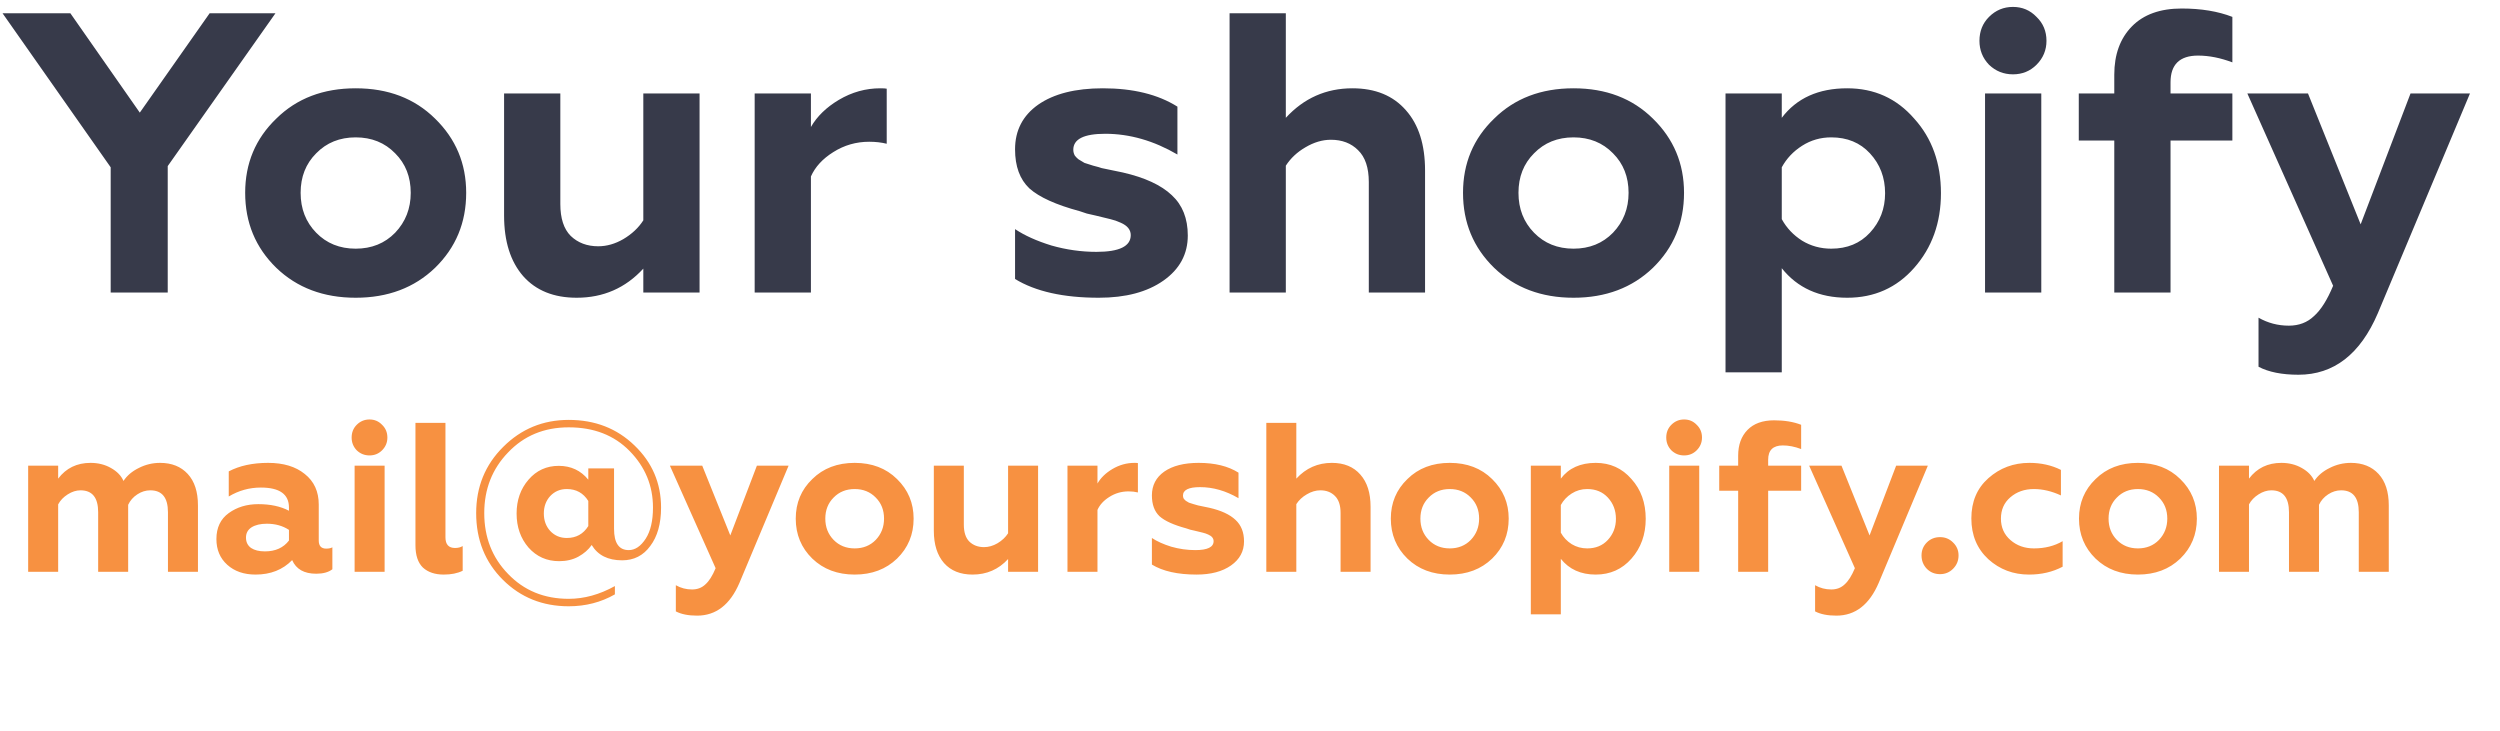<svg width="188" height="55" viewBox="0 0 188 55" fill="none" xmlns="http://www.w3.org/2000/svg">
<path d="M4.374 43H2.118V35.016H4.374V35.992C4.971 35.203 5.782 34.808 6.806 34.808C7.382 34.808 7.894 34.936 8.342 35.192C8.8 35.448 9.115 35.773 9.286 36.168C9.552 35.763 9.936 35.437 10.438 35.192C10.939 34.936 11.472 34.808 12.037 34.808C12.912 34.808 13.606 35.085 14.118 35.64C14.63 36.195 14.886 36.984 14.886 38.008V43H12.63V38.52C12.63 37.421 12.187 36.872 11.302 36.872C10.96 36.872 10.635 36.973 10.326 37.176C10.016 37.379 9.787 37.64 9.638 37.96V43H7.382V38.52C7.382 37.421 6.939 36.872 6.054 36.872C5.734 36.872 5.414 36.973 5.094 37.176C4.774 37.379 4.534 37.629 4.374 37.928V43ZM24.53 41.256C24.722 41.256 24.877 41.224 24.994 41.16V42.808C24.706 43.032 24.301 43.144 23.778 43.144C22.871 43.144 22.269 42.803 21.97 42.12C21.266 42.845 20.349 43.208 19.218 43.208C18.343 43.208 17.634 42.963 17.09 42.472C16.546 41.981 16.274 41.336 16.274 40.536C16.274 39.683 16.583 39.032 17.202 38.584C17.821 38.136 18.562 37.912 19.426 37.912C20.333 37.912 21.101 38.077 21.73 38.408V38.168C21.73 37.165 21.026 36.664 19.618 36.664C18.754 36.664 17.949 36.888 17.202 37.336V35.448C18.013 35.021 18.999 34.808 20.162 34.808C21.314 34.808 22.231 35.085 22.914 35.64C23.618 36.195 23.97 36.963 23.97 37.944V40.648C23.97 41.053 24.157 41.256 24.53 41.256ZM21.73 40.648V39.848C21.261 39.539 20.706 39.384 20.066 39.384C19.586 39.384 19.202 39.475 18.914 39.656C18.637 39.837 18.498 40.093 18.498 40.424C18.498 40.765 18.626 41.027 18.882 41.208C19.138 41.379 19.485 41.464 19.922 41.464C20.711 41.464 21.314 41.192 21.73 40.648ZM28.923 43H26.667V35.016H28.923V43ZM26.443 32.904C26.443 32.52 26.571 32.2 26.827 31.944C27.094 31.677 27.414 31.544 27.787 31.544C28.16 31.544 28.475 31.677 28.731 31.944C28.998 32.2 29.131 32.52 29.131 32.904C29.131 33.277 28.998 33.597 28.731 33.864C28.475 34.12 28.16 34.248 27.787 34.248C27.414 34.248 27.094 34.12 26.827 33.864C26.571 33.597 26.443 33.277 26.443 32.904ZM33.37 43.208C32.709 43.208 32.187 43.032 31.802 42.68C31.429 42.317 31.242 41.757 31.242 41V31.8H33.498V40.408C33.498 40.941 33.739 41.208 34.219 41.208C34.443 41.208 34.635 41.16 34.794 41.064V42.92C34.411 43.112 33.936 43.208 33.37 43.208ZM42.768 45.592C40.806 45.592 39.158 44.931 37.824 43.608C36.48 42.275 35.808 40.6 35.808 38.584C35.808 36.611 36.486 34.952 37.84 33.608C39.195 32.253 40.838 31.576 42.768 31.576C44.742 31.576 46.39 32.216 47.712 33.496C49.046 34.776 49.712 36.333 49.712 38.168C49.712 39.384 49.44 40.349 48.896 41.064C48.374 41.779 47.67 42.136 46.784 42.136C45.718 42.136 44.955 41.752 44.496 40.984C44.251 41.336 43.915 41.629 43.488 41.864C43.072 42.088 42.592 42.2 42.048 42.2C41.12 42.2 40.352 41.859 39.744 41.176C39.147 40.483 38.848 39.629 38.848 38.616C38.848 37.613 39.147 36.765 39.744 36.072C40.342 35.379 41.099 35.032 42.016 35.032C42.934 35.032 43.675 35.379 44.24 36.072V35.224H46.176V39.768C46.176 40.835 46.544 41.368 47.28 41.368C47.76 41.368 48.187 41.08 48.56 40.504C48.923 39.939 49.104 39.16 49.104 38.168C49.104 36.525 48.518 35.107 47.344 33.912C46.182 32.728 44.656 32.136 42.768 32.136C40.923 32.136 39.403 32.765 38.208 34.024C37.014 35.261 36.416 36.781 36.416 38.584C36.416 40.408 37.014 41.933 38.208 43.16C39.403 44.408 40.923 45.032 42.768 45.032C43.931 45.032 45.088 44.712 46.24 44.072V44.696C45.195 45.293 44.038 45.592 42.768 45.592ZM42.624 40.456C43.328 40.456 43.867 40.157 44.24 39.56V37.672C43.867 37.075 43.328 36.776 42.624 36.776C42.123 36.776 41.707 36.952 41.376 37.304C41.056 37.656 40.896 38.093 40.896 38.616C40.896 39.139 41.056 39.576 41.376 39.928C41.707 40.28 42.123 40.456 42.624 40.456ZM52.423 46.296C51.762 46.296 51.228 46.189 50.823 45.976V44.008C51.197 44.221 51.602 44.328 52.039 44.328C52.444 44.328 52.781 44.2 53.047 43.944C53.325 43.699 53.581 43.293 53.815 42.728L50.375 35.016H52.807L54.919 40.264L56.919 35.016H59.303L55.607 43.832C54.903 45.475 53.842 46.296 52.423 46.296ZM62.063 39C62.063 39.64 62.272 40.173 62.688 40.6C63.104 41.027 63.632 41.24 64.272 41.24C64.912 41.24 65.44 41.027 65.856 40.6C66.272 40.163 66.48 39.629 66.48 39C66.48 38.36 66.272 37.832 65.856 37.416C65.44 36.989 64.912 36.776 64.272 36.776C63.632 36.776 63.104 36.989 62.688 37.416C62.272 37.832 62.063 38.36 62.063 39ZM59.84 39C59.84 37.816 60.255 36.824 61.087 36.024C61.909 35.213 62.97 34.808 64.272 34.808C65.573 34.808 66.634 35.213 67.456 36.024C68.288 36.835 68.704 37.827 68.704 39C68.704 40.195 68.288 41.197 67.456 42.008C66.624 42.808 65.562 43.208 64.272 43.208C62.981 43.208 61.919 42.808 61.087 42.008C60.255 41.197 59.84 40.195 59.84 39ZM75.808 40.104V35.016H78.064V43H75.808V42.04C75.093 42.819 74.202 43.208 73.136 43.208C72.218 43.208 71.504 42.92 70.992 42.344C70.48 41.757 70.224 40.947 70.224 39.912V35.016H72.48V39.448C72.48 40.024 72.618 40.451 72.896 40.728C73.183 41.005 73.552 41.144 73.999 41.144C74.341 41.144 74.677 41.048 75.008 40.856C75.349 40.653 75.616 40.403 75.808 40.104ZM82.53 43H80.274V35.016H82.53V36.36C82.775 35.933 83.148 35.571 83.65 35.272C84.172 34.963 84.727 34.808 85.314 34.808C85.442 34.808 85.527 34.813 85.57 34.824V37.032C85.356 36.979 85.122 36.952 84.866 36.952C84.343 36.952 83.863 37.091 83.426 37.368C82.999 37.635 82.701 37.96 82.53 38.344V43ZM89.983 43.208C88.565 43.208 87.445 42.957 86.623 42.456V40.456C87.007 40.712 87.493 40.931 88.079 41.112C88.677 41.283 89.279 41.368 89.887 41.368C90.805 41.368 91.263 41.144 91.263 40.696C91.263 40.483 91.13 40.317 90.863 40.2C90.725 40.136 90.586 40.088 90.447 40.056L89.855 39.912C89.77 39.891 89.653 39.864 89.503 39.832C89.365 39.789 89.269 39.757 89.215 39.736C88.266 39.48 87.594 39.176 87.199 38.824C86.815 38.461 86.623 37.939 86.623 37.256C86.623 36.499 86.933 35.901 87.551 35.464C88.181 35.027 89.045 34.808 90.143 34.808C91.359 34.808 92.357 35.053 93.135 35.544V37.464C92.186 36.909 91.221 36.632 90.239 36.632C89.386 36.632 88.959 36.845 88.959 37.272C88.959 37.357 88.981 37.437 89.023 37.512C89.077 37.576 89.125 37.624 89.167 37.656C89.221 37.688 89.301 37.736 89.407 37.8C89.471 37.821 89.589 37.859 89.759 37.912C89.93 37.955 90.042 37.987 90.095 38.008L90.943 38.184C91.829 38.387 92.485 38.691 92.911 39.096C93.338 39.491 93.551 40.029 93.551 40.712C93.551 41.459 93.226 42.061 92.575 42.52C91.925 42.979 91.061 43.208 89.983 43.208ZM97.483 37.912V43H95.227V31.8H97.483V35.992C98.208 35.203 99.099 34.808 100.155 34.808C101.072 34.808 101.787 35.101 102.299 35.688C102.811 36.264 103.067 37.069 103.067 38.104V43H100.811V38.568C100.811 37.992 100.667 37.565 100.379 37.288C100.102 37.011 99.739 36.872 99.291 36.872C98.95 36.872 98.608 36.973 98.267 37.176C97.936 37.368 97.675 37.613 97.483 37.912ZM106.814 39C106.814 39.64 107.022 40.173 107.438 40.6C107.854 41.027 108.382 41.24 109.022 41.24C109.662 41.24 110.19 41.027 110.606 40.6C111.022 40.163 111.23 39.629 111.23 39C111.23 38.36 111.022 37.832 110.606 37.416C110.19 36.989 109.662 36.776 109.022 36.776C108.382 36.776 107.854 36.989 107.438 37.416C107.022 37.832 106.814 38.36 106.814 39ZM104.59 39C104.59 37.816 105.006 36.824 105.838 36.024C106.659 35.213 107.72 34.808 109.022 34.808C110.323 34.808 111.384 35.213 112.206 36.024C113.038 36.835 113.454 37.827 113.454 39C113.454 40.195 113.038 41.197 112.206 42.008C111.374 42.808 110.312 43.208 109.022 43.208C107.731 43.208 106.67 42.808 105.838 42.008C105.006 41.197 104.59 40.195 104.59 39ZM119.998 34.808C121.086 34.808 121.982 35.213 122.686 36.024C123.4 36.813 123.758 37.811 123.758 39.016C123.758 40.2 123.4 41.197 122.686 42.008C121.982 42.808 121.086 43.208 119.998 43.208C118.878 43.208 118.003 42.813 117.374 42.024V46.2H115.118V35.016H117.374V35.992C117.971 35.203 118.846 34.808 119.998 34.808ZM119.358 36.776C118.931 36.776 118.542 36.888 118.19 37.112C117.838 37.336 117.566 37.624 117.374 37.976V40.056C117.566 40.408 117.838 40.696 118.19 40.92C118.542 41.133 118.931 41.24 119.358 41.24C119.998 41.24 120.515 41.027 120.91 40.6C121.315 40.163 121.518 39.635 121.518 39.016C121.518 38.387 121.315 37.853 120.91 37.416C120.515 36.989 119.998 36.776 119.358 36.776ZM127.782 43H125.526V35.016H127.782V43ZM125.302 32.904C125.302 32.52 125.43 32.2 125.686 31.944C125.953 31.677 126.273 31.544 126.646 31.544C127.02 31.544 127.334 31.677 127.59 31.944C127.857 32.2 127.99 32.52 127.99 32.904C127.99 33.277 127.857 33.597 127.59 33.864C127.334 34.12 127.02 34.248 126.646 34.248C126.273 34.248 125.953 34.12 125.686 33.864C125.43 33.597 125.302 33.277 125.302 32.904ZM132.966 36.904V43H130.71V36.904H129.286V35.016H130.71V34.264C130.71 33.453 130.945 32.808 131.414 32.328C131.883 31.848 132.55 31.608 133.414 31.608C134.193 31.608 134.87 31.72 135.446 31.944V33.768C134.966 33.587 134.507 33.496 134.07 33.496C133.334 33.496 132.966 33.853 132.966 34.568V35.016H135.446V36.904H132.966ZM138.095 46.296C137.434 46.296 136.9 46.189 136.495 45.976V44.008C136.868 44.221 137.274 44.328 137.711 44.328C138.116 44.328 138.452 44.2 138.719 43.944C138.996 43.699 139.252 43.293 139.487 42.728L136.047 35.016H138.479L140.591 40.264L142.591 35.016H144.975L141.279 43.832C140.575 45.475 139.514 46.296 138.095 46.296ZM145.891 43.176C145.497 43.176 145.166 43.043 144.899 42.776C144.633 42.499 144.499 42.163 144.499 41.768C144.499 41.384 144.633 41.059 144.899 40.792C145.166 40.525 145.497 40.392 145.891 40.392C146.275 40.392 146.601 40.525 146.867 40.792C147.145 41.059 147.283 41.384 147.283 41.768C147.283 42.163 147.145 42.499 146.867 42.776C146.601 43.043 146.275 43.176 145.891 43.176ZM152.582 43.208C151.398 43.208 150.379 42.824 149.526 42.056C148.672 41.267 148.246 40.243 148.246 38.984C148.246 37.725 148.672 36.717 149.526 35.96C150.39 35.192 151.419 34.808 152.614 34.808C153.488 34.808 154.278 34.984 154.982 35.336V37.256C154.288 36.936 153.611 36.776 152.95 36.776C152.246 36.776 151.654 36.984 151.174 37.4C150.704 37.805 150.47 38.339 150.47 39C150.47 39.661 150.71 40.2 151.19 40.616C151.67 41.032 152.256 41.24 152.95 41.24C153.771 41.24 154.491 41.059 155.11 40.696V42.616C154.363 43.011 153.52 43.208 152.582 43.208ZM158.564 39C158.564 39.64 158.772 40.173 159.188 40.6C159.604 41.027 160.132 41.24 160.772 41.24C161.412 41.24 161.94 41.027 162.356 40.6C162.772 40.163 162.98 39.629 162.98 39C162.98 38.36 162.772 37.832 162.356 37.416C161.94 36.989 161.412 36.776 160.772 36.776C160.132 36.776 159.604 36.989 159.188 37.416C158.772 37.832 158.564 38.36 158.564 39ZM156.34 39C156.34 37.816 156.756 36.824 157.588 36.024C158.409 35.213 159.47 34.808 160.772 34.808C162.073 34.808 163.134 35.213 163.956 36.024C164.788 36.835 165.204 37.827 165.204 39C165.204 40.195 164.788 41.197 163.956 42.008C163.124 42.808 162.062 43.208 160.772 43.208C159.481 43.208 158.42 42.808 157.588 42.008C156.756 41.197 156.34 40.195 156.34 39ZM169.124 43H166.868V35.016H169.124V35.992C169.721 35.203 170.532 34.808 171.556 34.808C172.132 34.808 172.644 34.936 173.092 35.192C173.55 35.448 173.865 35.773 174.036 36.168C174.302 35.763 174.686 35.437 175.188 35.192C175.689 34.936 176.222 34.808 176.788 34.808C177.662 34.808 178.356 35.085 178.868 35.64C179.38 36.195 179.636 36.984 179.636 38.008V43H177.38V38.52C177.38 37.421 176.937 36.872 176.052 36.872C175.71 36.872 175.385 36.973 175.076 37.176C174.766 37.379 174.537 37.64 174.388 37.96V43H172.132V38.52C172.132 37.421 171.689 36.872 170.804 36.872C170.484 36.872 170.164 36.973 169.844 37.176C169.524 37.379 169.284 37.629 169.124 37.928V43Z" fill="#F79141"/>
<path d="M12.613 22H8.323V12.58L0.193 1H5.293L10.513 8.47L15.763 1H20.713L12.613 12.49V22ZM22.607 14.5C22.607 15.7 22.997 16.7 23.777 17.5C24.557 18.3 25.547 18.7 26.747 18.7C27.947 18.7 28.937 18.3 29.717 17.5C30.497 16.68 30.887 15.68 30.887 14.5C30.887 13.3 30.497 12.31 29.717 11.53C28.937 10.73 27.947 10.33 26.747 10.33C25.547 10.33 24.557 10.73 23.777 11.53C22.997 12.31 22.607 13.3 22.607 14.5ZM18.437 14.5C18.437 12.28 19.217 10.42 20.777 8.92C22.317 7.4 24.307 6.64 26.747 6.64C29.187 6.64 31.177 7.4 32.717 8.92C34.277 10.44 35.057 12.3 35.057 14.5C35.057 16.74 34.277 18.62 32.717 20.14C31.157 21.64 29.167 22.39 26.747 22.39C24.327 22.39 22.337 21.64 20.777 20.14C19.217 18.62 18.437 16.74 18.437 14.5ZM48.377 16.57V7.03H52.607V22H48.377V20.2C47.037 21.66 45.367 22.39 43.367 22.39C41.647 22.39 40.307 21.85 39.347 20.77C38.387 19.67 37.907 18.15 37.907 16.21V7.03H42.137V15.34C42.137 16.42 42.397 17.22 42.917 17.74C43.457 18.26 44.147 18.52 44.987 18.52C45.627 18.52 46.257 18.34 46.877 17.98C47.517 17.6 48.017 17.13 48.377 16.57ZM60.981 22H56.751V7.03H60.981V9.55C61.441 8.75 62.141 8.07 63.081 7.51C64.061 6.93 65.101 6.64 66.201 6.64C66.441 6.64 66.601 6.65 66.681 6.67V10.81C66.281 10.71 65.841 10.66 65.361 10.66C64.381 10.66 63.481 10.92 62.661 11.44C61.861 11.94 61.301 12.55 60.981 13.27V22ZM82.632 22.39C79.972 22.39 77.872 21.92 76.332 20.98V17.23C77.052 17.71 77.962 18.12 79.062 18.46C80.182 18.78 81.312 18.94 82.452 18.94C84.172 18.94 85.032 18.52 85.032 17.68C85.032 17.28 84.782 16.97 84.282 16.75C84.022 16.63 83.762 16.54 83.502 16.48L82.392 16.21C82.232 16.17 82.012 16.12 81.732 16.06C81.472 15.98 81.292 15.92 81.192 15.88C79.412 15.4 78.152 14.83 77.412 14.17C76.692 13.49 76.332 12.51 76.332 11.23C76.332 9.81 76.912 8.69 78.072 7.87C79.252 7.05 80.872 6.64 82.932 6.64C85.212 6.64 87.082 7.1 88.542 8.02V11.62C86.762 10.58 84.952 10.06 83.112 10.06C81.512 10.06 80.712 10.46 80.712 11.26C80.712 11.42 80.752 11.57 80.832 11.71C80.932 11.83 81.022 11.92 81.102 11.98C81.202 12.04 81.352 12.13 81.552 12.25C81.672 12.29 81.892 12.36 82.212 12.46C82.532 12.54 82.742 12.6 82.842 12.64L84.432 12.97C86.092 13.35 87.322 13.92 88.122 14.68C88.922 15.42 89.322 16.43 89.322 17.71C89.322 19.11 88.712 20.24 87.492 21.1C86.272 21.96 84.652 22.39 82.632 22.39ZM96.694 12.46V22H92.464V1H96.694V8.86C98.054 7.38 99.724 6.64 101.704 6.64C103.424 6.64 104.764 7.19 105.724 8.29C106.684 9.37 107.164 10.88 107.164 12.82V22H102.934V13.69C102.934 12.61 102.664 11.81 102.124 11.29C101.604 10.77 100.924 10.51 100.084 10.51C99.444 10.51 98.804 10.7 98.164 11.08C97.544 11.44 97.054 11.9 96.694 12.46ZM114.189 14.5C114.189 15.7 114.579 16.7 115.359 17.5C116.139 18.3 117.129 18.7 118.329 18.7C119.529 18.7 120.519 18.3 121.299 17.5C122.079 16.68 122.469 15.68 122.469 14.5C122.469 13.3 122.079 12.31 121.299 11.53C120.519 10.73 119.529 10.33 118.329 10.33C117.129 10.33 116.139 10.73 115.359 11.53C114.579 12.31 114.189 13.3 114.189 14.5ZM110.019 14.5C110.019 12.28 110.799 10.42 112.359 8.92C113.899 7.4 115.889 6.64 118.329 6.64C120.769 6.64 122.759 7.4 124.299 8.92C125.859 10.44 126.639 12.3 126.639 14.5C126.639 16.74 125.859 18.62 124.299 20.14C122.739 21.64 120.749 22.39 118.329 22.39C115.909 22.39 113.919 21.64 112.359 20.14C110.799 18.62 110.019 16.74 110.019 14.5ZM138.909 6.64C140.949 6.64 142.629 7.4 143.949 8.92C145.289 10.4 145.959 12.27 145.959 14.53C145.959 16.75 145.289 18.62 143.949 20.14C142.629 21.64 140.949 22.39 138.909 22.39C136.809 22.39 135.169 21.65 133.989 20.17V28H129.759V7.03H133.989V8.86C135.109 7.38 136.749 6.64 138.909 6.64ZM137.709 10.33C136.909 10.33 136.179 10.54 135.519 10.96C134.859 11.38 134.349 11.92 133.989 12.58V16.48C134.349 17.14 134.859 17.68 135.519 18.1C136.179 18.5 136.909 18.7 137.709 18.7C138.909 18.7 139.879 18.3 140.619 17.5C141.379 16.68 141.759 15.69 141.759 14.53C141.759 13.35 141.379 12.35 140.619 11.53C139.879 10.73 138.909 10.33 137.709 10.33ZM153.505 22H149.275V7.03H153.505V22ZM148.855 3.07C148.855 2.35 149.095 1.75 149.575 1.27C150.075 0.77 150.675 0.52 151.375 0.52C152.075 0.52 152.665 0.77 153.145 1.27C153.645 1.75 153.895 2.35 153.895 3.07C153.895 3.77 153.645 4.37 153.145 4.87C152.665 5.35 152.075 5.59 151.375 5.59C150.675 5.59 150.075 5.35 149.575 4.87C149.095 4.37 148.855 3.77 148.855 3.07ZM163.224 10.57V22H158.994V10.57H156.324V7.03H158.994V5.62C158.994 4.1 159.434 2.89 160.314 1.99C161.194 1.09 162.444 0.64 164.064 0.64C165.524 0.64 166.794 0.85 167.874 1.27V4.69C166.974 4.35 166.114 4.18 165.294 4.18C163.914 4.18 163.224 4.85 163.224 6.19V7.03H167.874V10.57H163.224ZM172.841 28.18C171.601 28.18 170.601 27.98 169.841 27.58V23.89C170.541 24.29 171.301 24.49 172.121 24.49C172.881 24.49 173.511 24.25 174.011 23.77C174.531 23.31 175.011 22.55 175.451 21.49L169.001 7.03H173.561L177.521 16.87L181.271 7.03H185.741L178.811 23.56C177.491 26.64 175.501 28.18 172.841 28.18Z" fill="#373A4A"/>
</svg>
